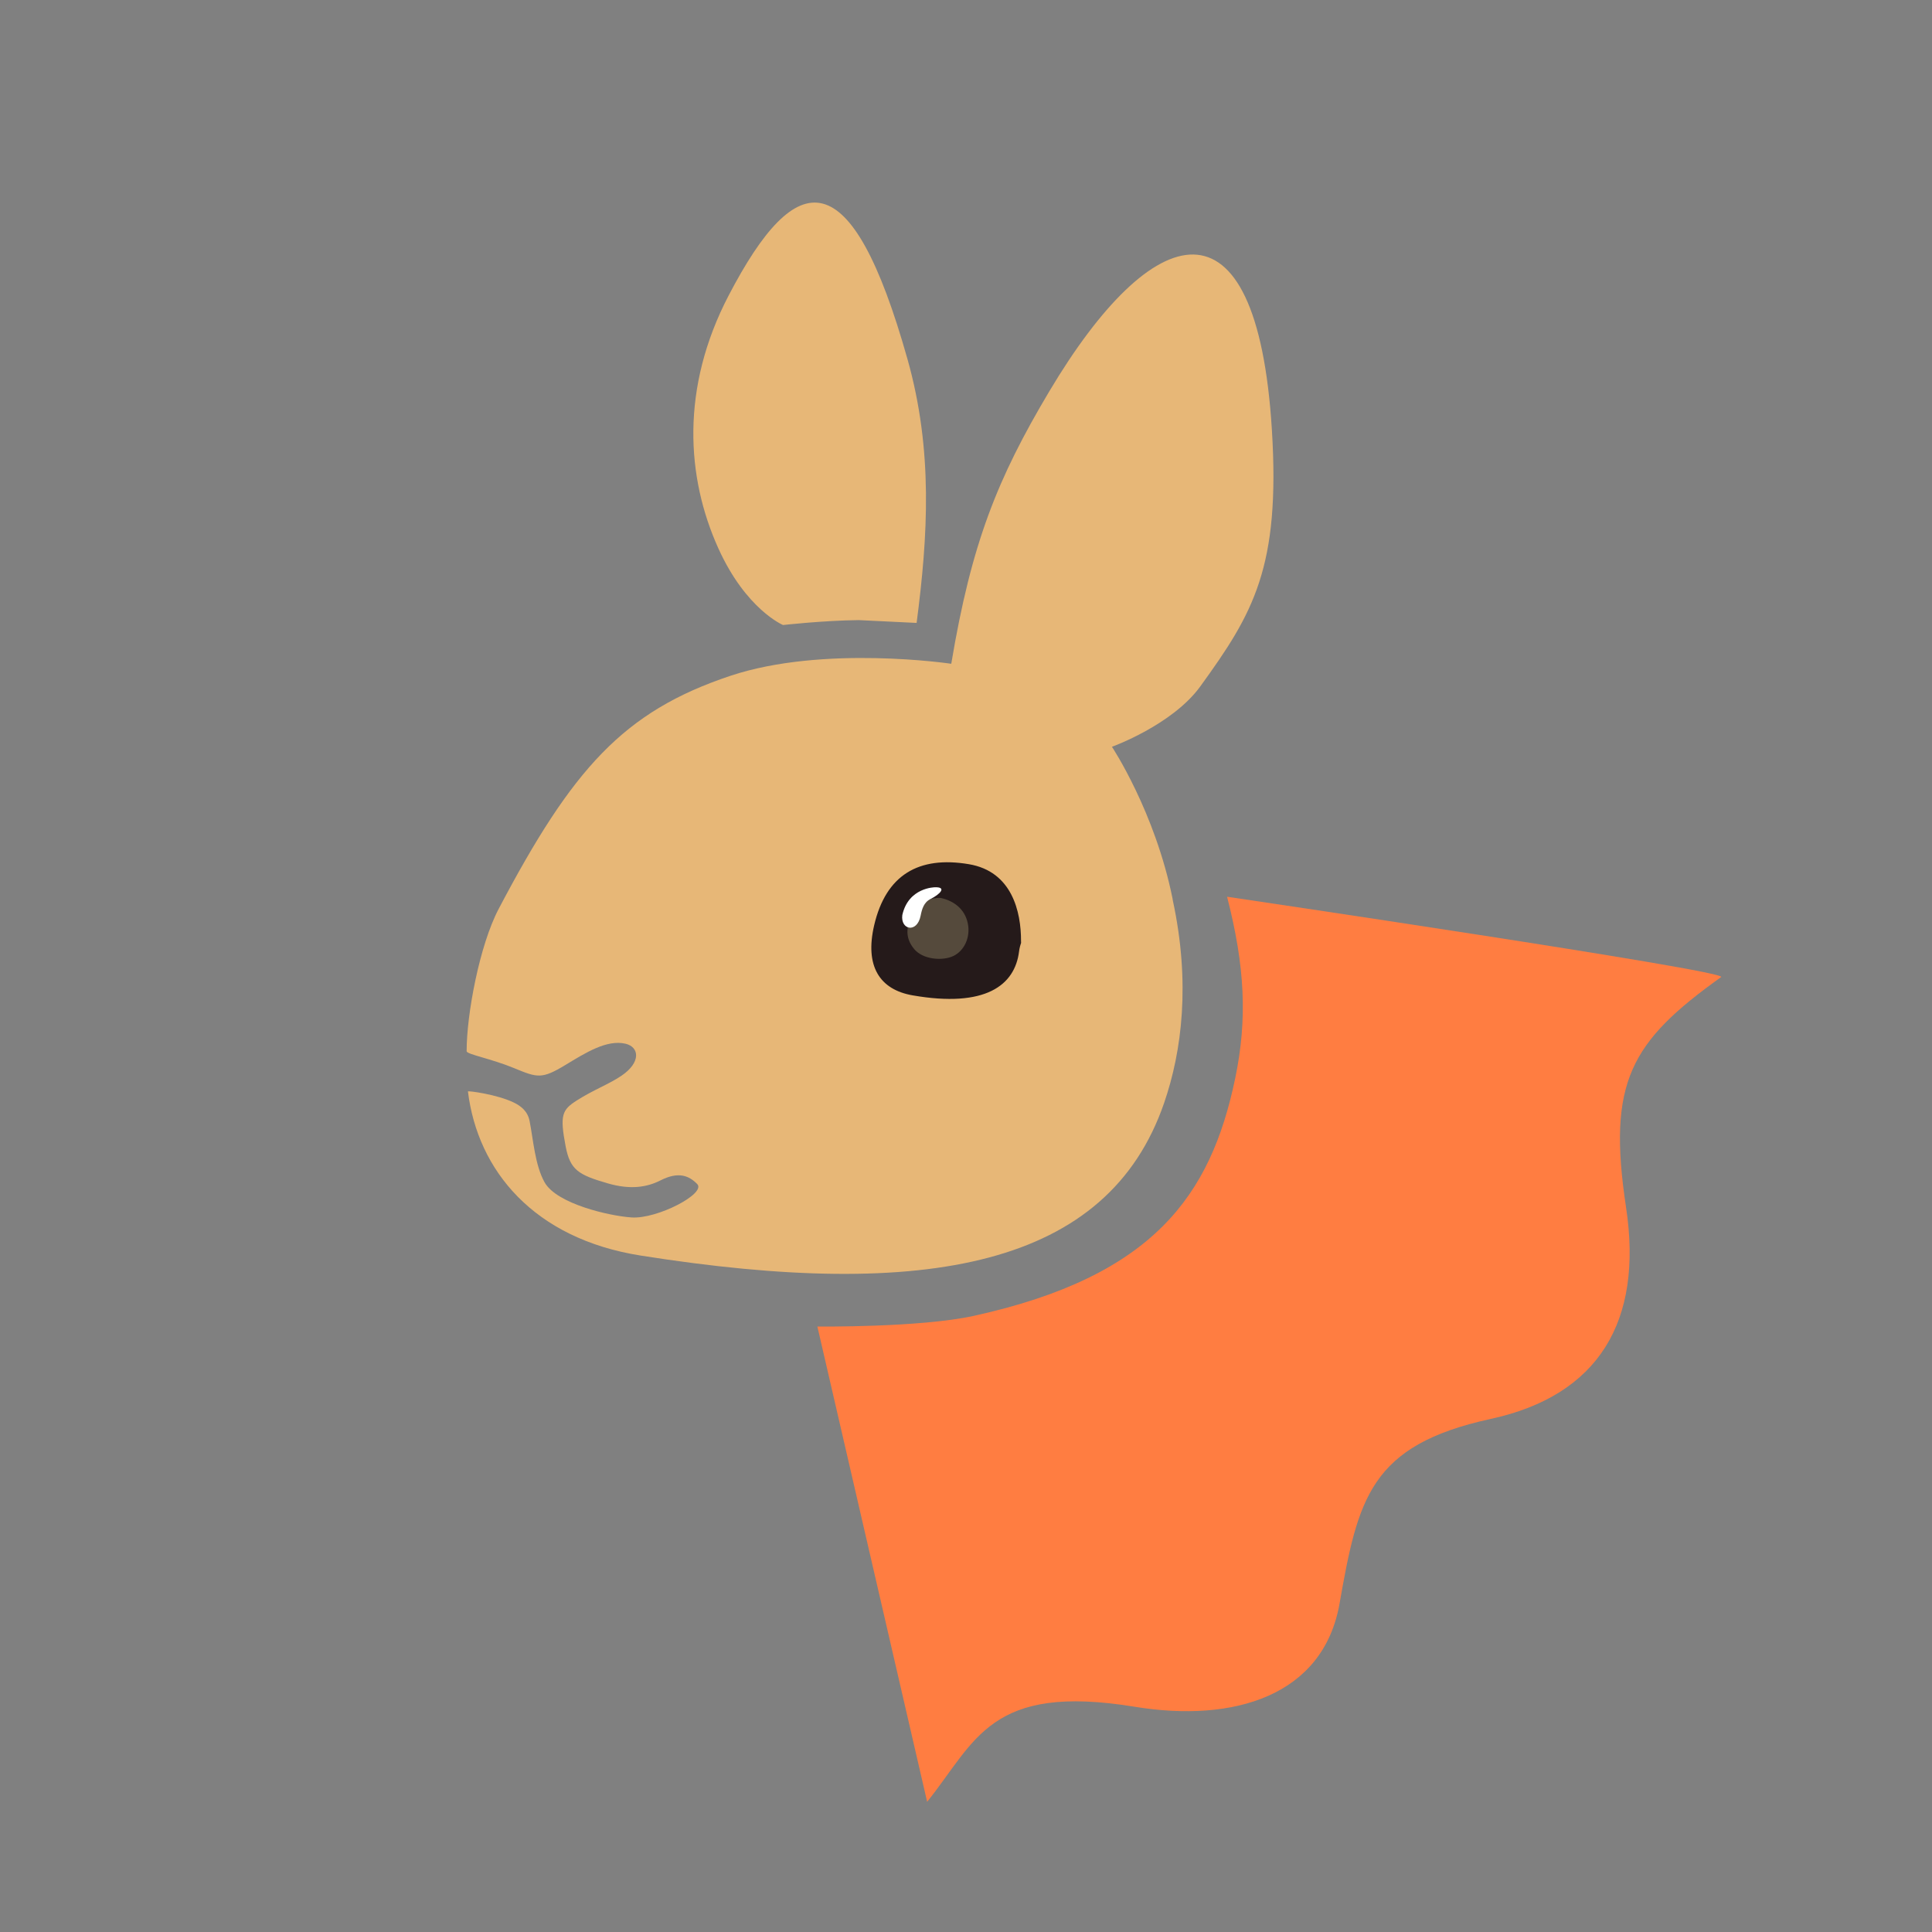 <?xml version="1.0" encoding="UTF-8" standalone="no"?>
<!-- Created with Inkscape (http://www.inkscape.org/) -->

<svg
   width="180"
   height="180"
   viewBox="0 0 180 180"
   version="1.1"
   id="svg1"
   inkscape:version="1.3 (0e150ed6c4, 2023-07-21)"
   sodipodi:docname="OneDayHero_logo_sm.svg"
   xmlns:inkscape="http://www.inkscape.org/namespaces/inkscape"
   xmlns:sodipodi="http://sodipodi.sourceforge.net/DTD/sodipodi-0.dtd"
   xmlns="http://www.w3.org/2000/svg"
   xmlns:svg="http://www.w3.org/2000/svg">
  <rect x="0" y="0" width="180" height="180" fill="#808080" stroke="none"/>
  <sodipodi:namedview
     id="namedview1"
     pagecolor="#ffffff"
     bordercolor="#000000"
     borderopacity="0.25"
     inkscape:showpageshadow="2"
     inkscape:pageopacity="0.0"
     inkscape:pagecheckerboard="0"
     inkscape:deskcolor="#d1d1d1"
     inkscape:document-units="px"
     inkscape:zoom="2.8343197"
     inkscape:cx="-1.058455"
     inkscape:cy="97.201455"
     inkscape:window-width="2880"
     inkscape:window-height="1720"
     inkscape:window-x="-11"
     inkscape:window-y="35"
     inkscape:window-maximized="1"
     inkscape:current-layer="layer1" />
  <defs
     id="defs1" />
  <g
     inkscape:label="Layer 1"
     inkscape:groupmode="layer"
     id="layer1">
    <path
       style="fill:#251a1a;fill-opacity:1"
       d="m 86.352,79.472 c -6.615,1.852 -6.263,0.794 -7.409,4.146 -1.147,3.352 -3.264,8.997 1.058,10.144 4.322,1.147 12.26,3.528 14.377,-1.323 2.117,-4.851 2.47,-7.674 -0.176,-11.026 -2.646,-3.352 -5.38,-3.793 -6.88,-3.616 -1.499,0.176 -0.97,1.676 -0.97,1.676 z"
       id="path1" />
    <path
       style="fill:#e7b777;fill-opacity:1"
       d="m 103.595,69.577 c 0,0 5.624,-2.026 8.233,-5.626 4.937,-6.813 7.47,-11.082 6.669,-23.935 -1.411,-22.637 -11.15,-19.655 -20.743,-3.545 -4.829,8.11 -7.25,14.141 -9.127,25.371 0,0 -11.892,-1.776 -20.582,1.123 -9.961,3.322 -14.72,8.665 -21.58,21.705 -1.801,3.423 -2.995,9.874 -2.989,13.268 5.03e-4,0.293 2.243,0.677 4.434,1.582 2.172,0.897 2.571,1.031 4.769,-0.299 1.868,-1.13 3.851,-2.39 5.599,-1.98 1.297,0.305 1.46,1.745 -0.389,2.991 -1.183,0.797 -2.589,1.298 -4.16,2.302 -1.358,0.868 -1.585,1.346 -1.034,4.246 0.423,2.224 1.177,2.678 3.966,3.481 2.065,0.594 3.61,0.357 4.874,-0.287 1.708,-0.87 2.686,-0.413 3.422,0.339 0.862,0.881 -3.721,3.272 -6.109,3.114 -2.056,-0.136 -6.978,-1.259 -8.11,-3.274 -0.899,-1.599 -1.064,-4.042 -1.396,-5.709 -0.185,-0.931 -0.82,-1.405 -1.46,-1.717 -1.569,-0.766 -4.295,-1.122 -4.285,-1.041 0.905,7.379 6.148,13.717 16.09,15.291 26.709,4.228 43.532,1.014 48.773,-14.22 1.669,-4.853 2.457,-11.202 0.812,-18.859 -1.194,-5.558 -13.707,-0.315 -14.327,4.736 -0.389,3.172 -3.133,5.281 -9.917,4.101 -3.08,-0.536 -4.474,-2.724 -3.581,-6.541 1.092,-4.666 4.129,-6.473 8.828,-5.678 4.027,0.682 4.858,4.444 4.852,7.157 -0.014,6.829 14.4,-2.541 14.129,-3.894 -1.632,-8.145 -5.659,-14.204 -5.659,-14.204 z"
       id="path2"
       sodipodi:nodetypes="cssscssssssssssssssssssssssssssc" />
    <path
       style="fill:#e7b777;fill-opacity:1;stroke-width:0.944"
       d="M 85.399,58.036 C 86.454,49.942 86.949,41.974 84.547,33.456 79.316,14.909 74.238,15.338 67.883,27.536 c -4.487,8.613 -3.95,16.924 -0.961,23.542 2.579,5.71 6.032,7.154 6.032,7.154 0,0 3.7,-0.419 7.052,-0.458"
       id="path3"
       sodipodi:nodetypes="cssscc" />
    <path
       style="fill:#ff7d41;fill-opacity:1"
       d="m 76.153,123.589 c 0,0 9.564,0.11 14.595,-0.998 16.747,-3.688 22.055,-11.236 24.324,-22.079 1.165,-5.565 0.914,-10.492 -0.748,-16.965 0,0 46.827,6.914 46.029,7.484 -8.431,6.028 -10.625,9.785 -8.857,21.455 1.611,10.637 -2.574,17.529 -12.599,19.709 -11.277,2.452 -12.371,7.446 -14.096,17.214 -1.512,8.563 -9.808,11.125 -19.085,9.605 -13.497,-2.211 -14.799,3.198 -19.335,8.857 z"
       id="path4"
       sodipodi:nodetypes="csscssssscc" />
    <path
       style="fill:#554a3c;fill-opacity:1;stroke-width:1.206"
       d="m 87.641,83.66 c 1.128,0.235 2.239,0.962 2.528,2.37 0.273,1.326 -0.36,2.57 -1.344,3.037 -1.026,0.487 -2.848,0.329 -3.656,-0.649 -0.838,-1.014 -0.757,-2.019 -0.207,-3.188 0.821,-1.743 2.679,-1.57 2.679,-1.57 z"
       id="path5"
       sodipodi:nodetypes="cssssc" />
    <path
       style="fill:#ffffff;fill-opacity:1;stroke-width:1.238"
       d="m 87.11,82.666 c 0,0 -2.465,-0.003 -3.043,2.585 -0.185,1.397 1.381,1.721 1.707,0.058 0.116,-0.591 0.295,-1.237 0.905,-1.541 0.915,-0.456 1.555,-1.134 0.432,-1.102 -1.817,0.106 6e-6,0 6e-6,0 z"
       id="path6"
       sodipodi:nodetypes="ccsscc" />
  </g>
</svg>
